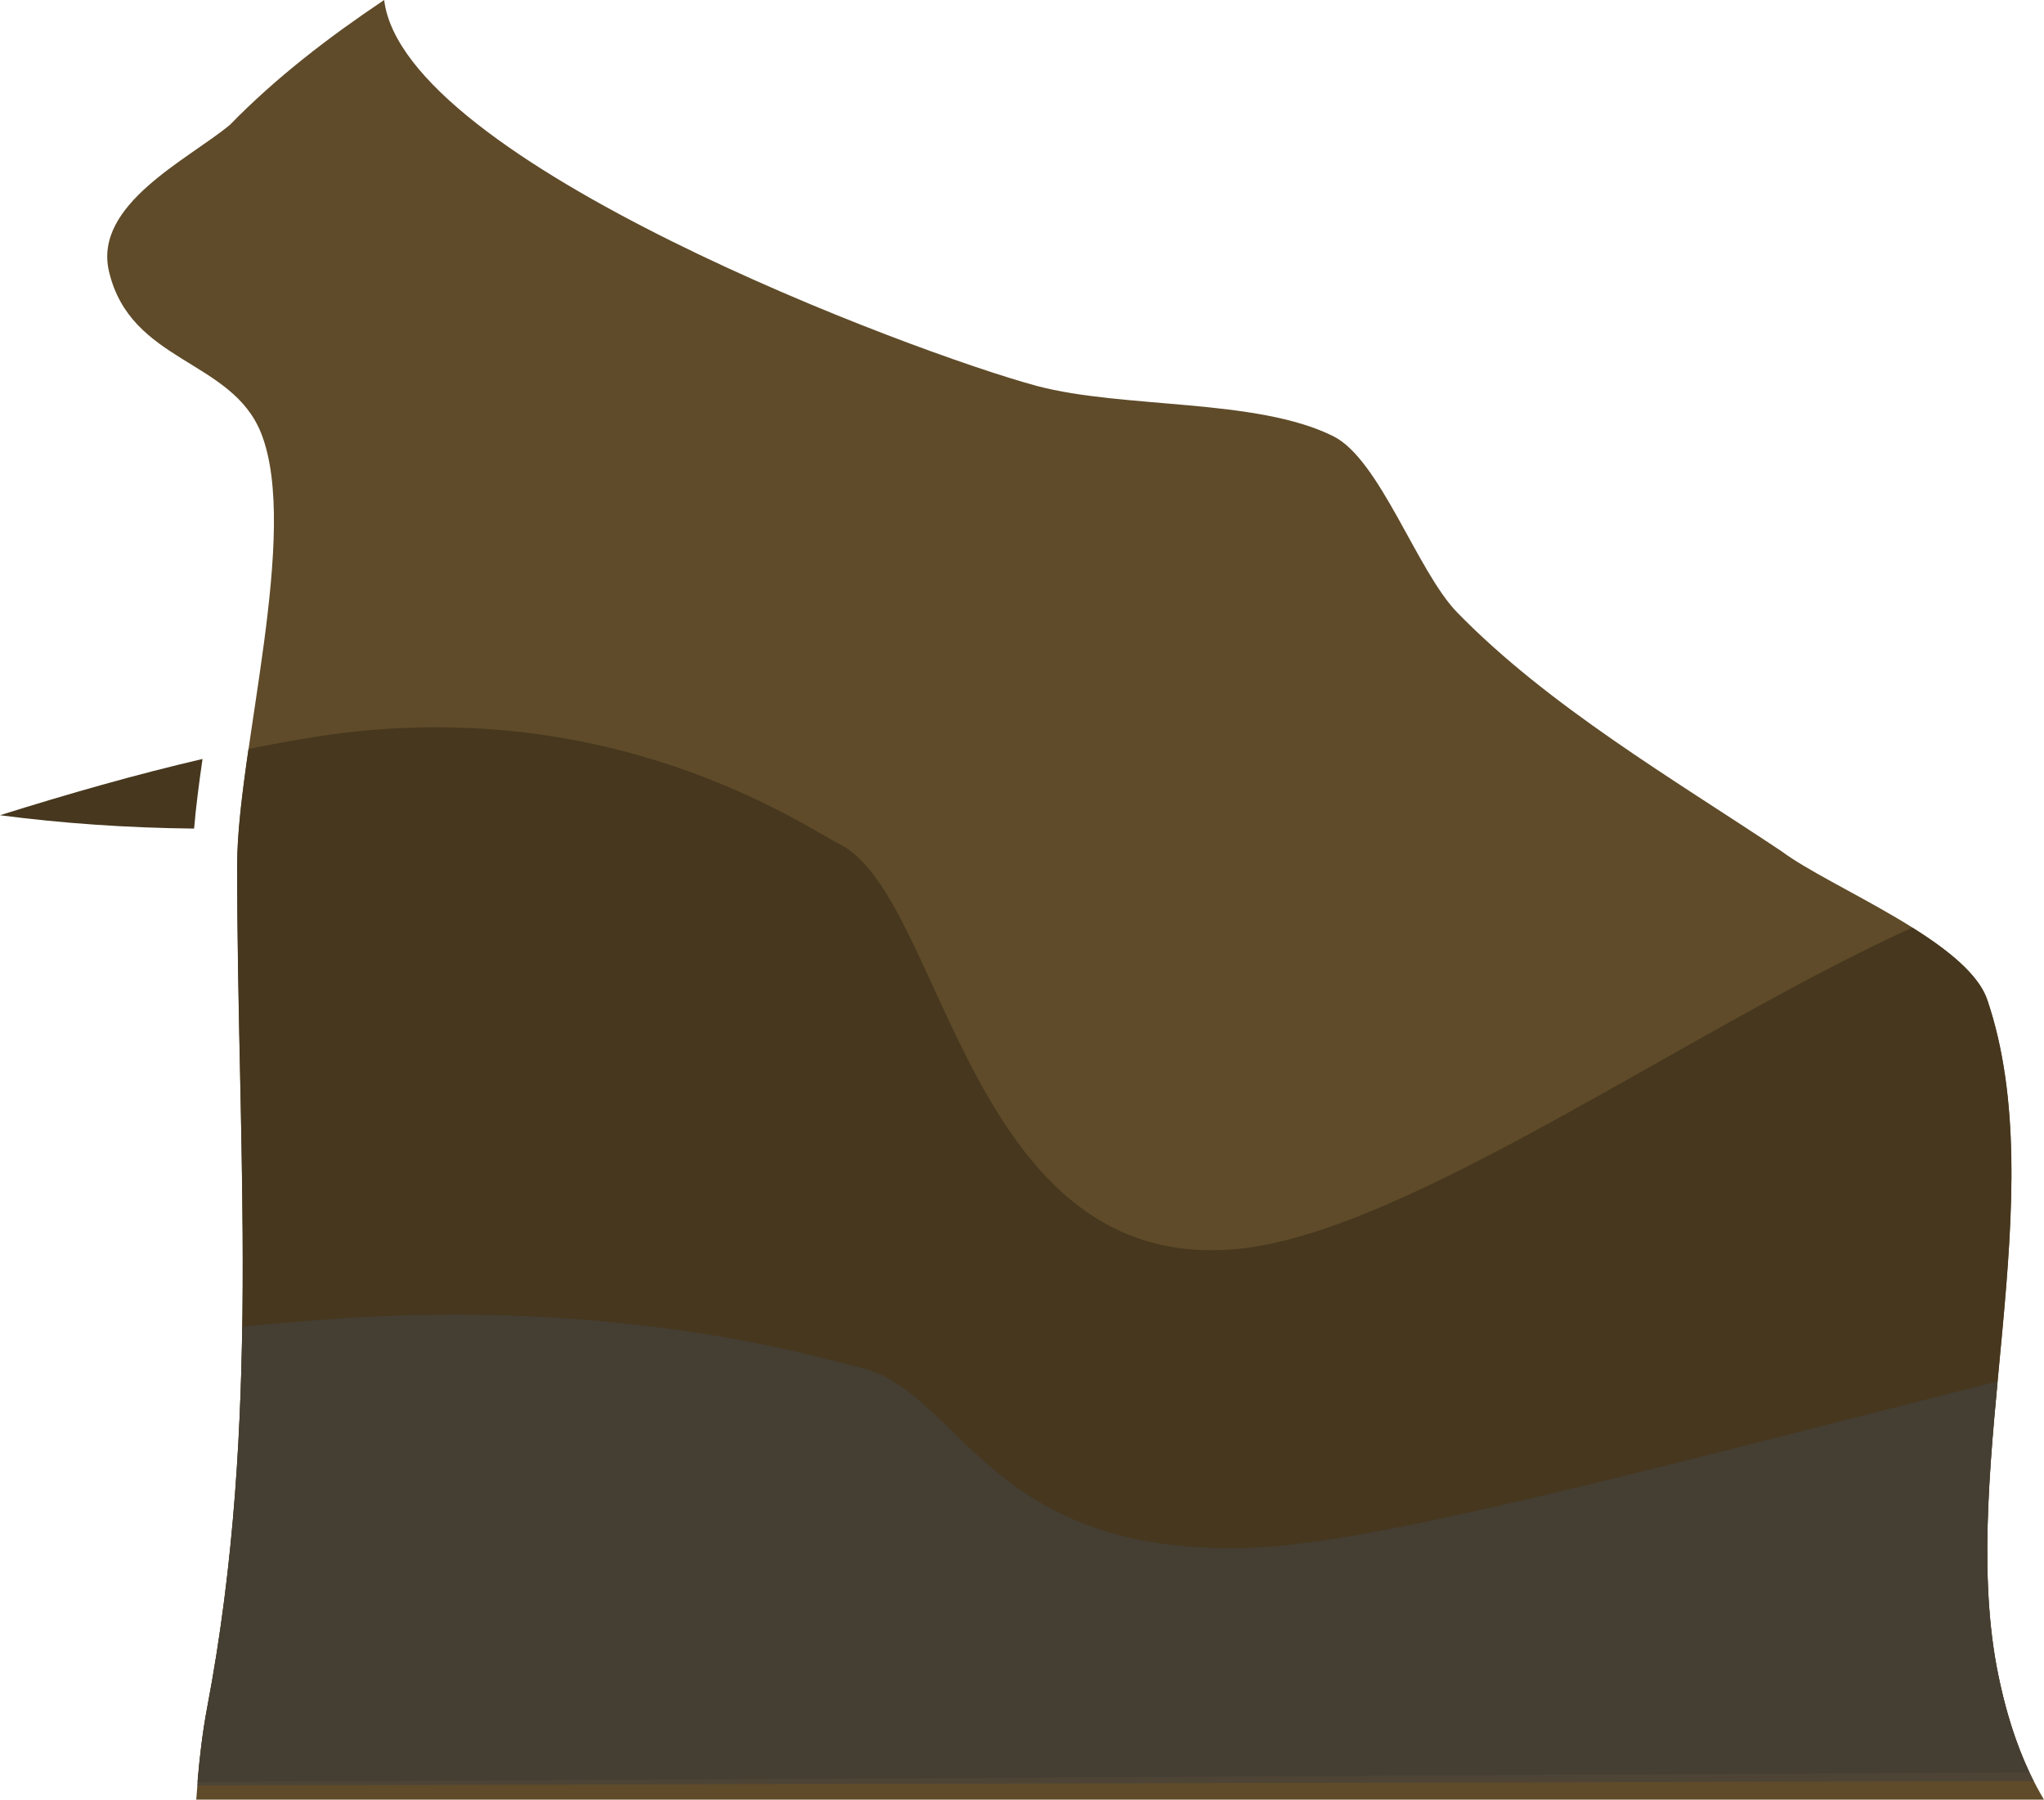<svg version="1.1" xmlns="http://www.w3.org/2000/svg" xmlns:xlink="http://www.w3.org/1999/xlink" width="22.809" height="20.086" viewBox="0,0,22.809,20.086"><g transform="translate(-321.067,-192.696)"><g data-paper-data="{&quot;isPaintingLayer&quot;:true}" fill-rule="nonzero" stroke="none" stroke-width="0" stroke-linecap="butt" stroke-linejoin="miter" stroke-miterlimit="10" stroke-dasharray="" stroke-dashoffset="0" style="mix-blend-mode: normal"><path d="M323.257,212.782c0.025,-0.349 0.059,-0.698 0.125,-1.042c0.607,-3.207 0.332,-6.193 0.332,-9.387c0,-1.266 0.704,-3.718 0.267,-4.822c-0.329,-0.829 -1.457,-0.782 -1.698,-1.806c-0.176,-0.749 0.887,-1.25 1.35,-1.636c0.518,-0.531 1.104,-0.979 1.721,-1.393c0.217,1.804 5.903,3.936 7.285,4.308c0.964,0.256 2.449,0.134 3.305,0.56c0.522,0.259 0.937,1.509 1.384,1.968c1.017,1.044 2.416,1.862 3.622,2.667c0.538,0.403 2.071,0.999 2.294,1.657c0.739,2.181 -0.325,5.157 0.106,7.453c0.118,0.613 0.296,1.089 0.526,1.474z" fill="#5f4b29"/><path d="M323.327,201.167c-0.04,0.275 -0.074,0.538 -0.094,0.777c-0.747,-0.008 -1.465,-0.058 -2.166,-0.149c0.763,-0.24 1.525,-0.457 2.26,-0.628z" fill="#46371e"/><path d="M324.582,200.92c3.284,-0.515 5.444,0.99 5.858,1.2c1.171,0.595 1.424,4.839 4.471,4.512c1.887,-0.203 4.998,-2.447 7.495,-3.583c0.4,0.251 0.741,0.523 0.837,0.808c0.739,2.181 -0.325,5.157 0.106,7.453c0.088,0.459 0.21,0.842 0.363,1.167l-20.441,0.108c0.024,-0.283 0.057,-0.565 0.11,-0.844c0.607,-3.207 0.332,-6.193 0.332,-9.387c0,-0.357 0.056,-0.809 0.127,-1.298c0.251,-0.052 0.499,-0.097 0.742,-0.135z" fill="#46371e"/><path d="M324.785,207.416c3.284,-0.23 5.444,0.442 5.858,0.536c1.171,0.265 1.424,2.16 4.471,2.014c1.49,-0.072 4.97,-1.032 8.244,-1.852c-0.104,1.112 -0.192,2.215 -0.008,3.195c0.097,0.507 0.236,0.921 0.412,1.266l-20.493,0.049c0.024,-0.296 0.057,-0.591 0.113,-0.883c0.273,-1.445 0.368,-2.844 0.389,-4.238c0.345,-0.034 0.684,-0.063 1.014,-0.086z" fill-opacity="0.663" fill="#45423d"/></g></g></svg>